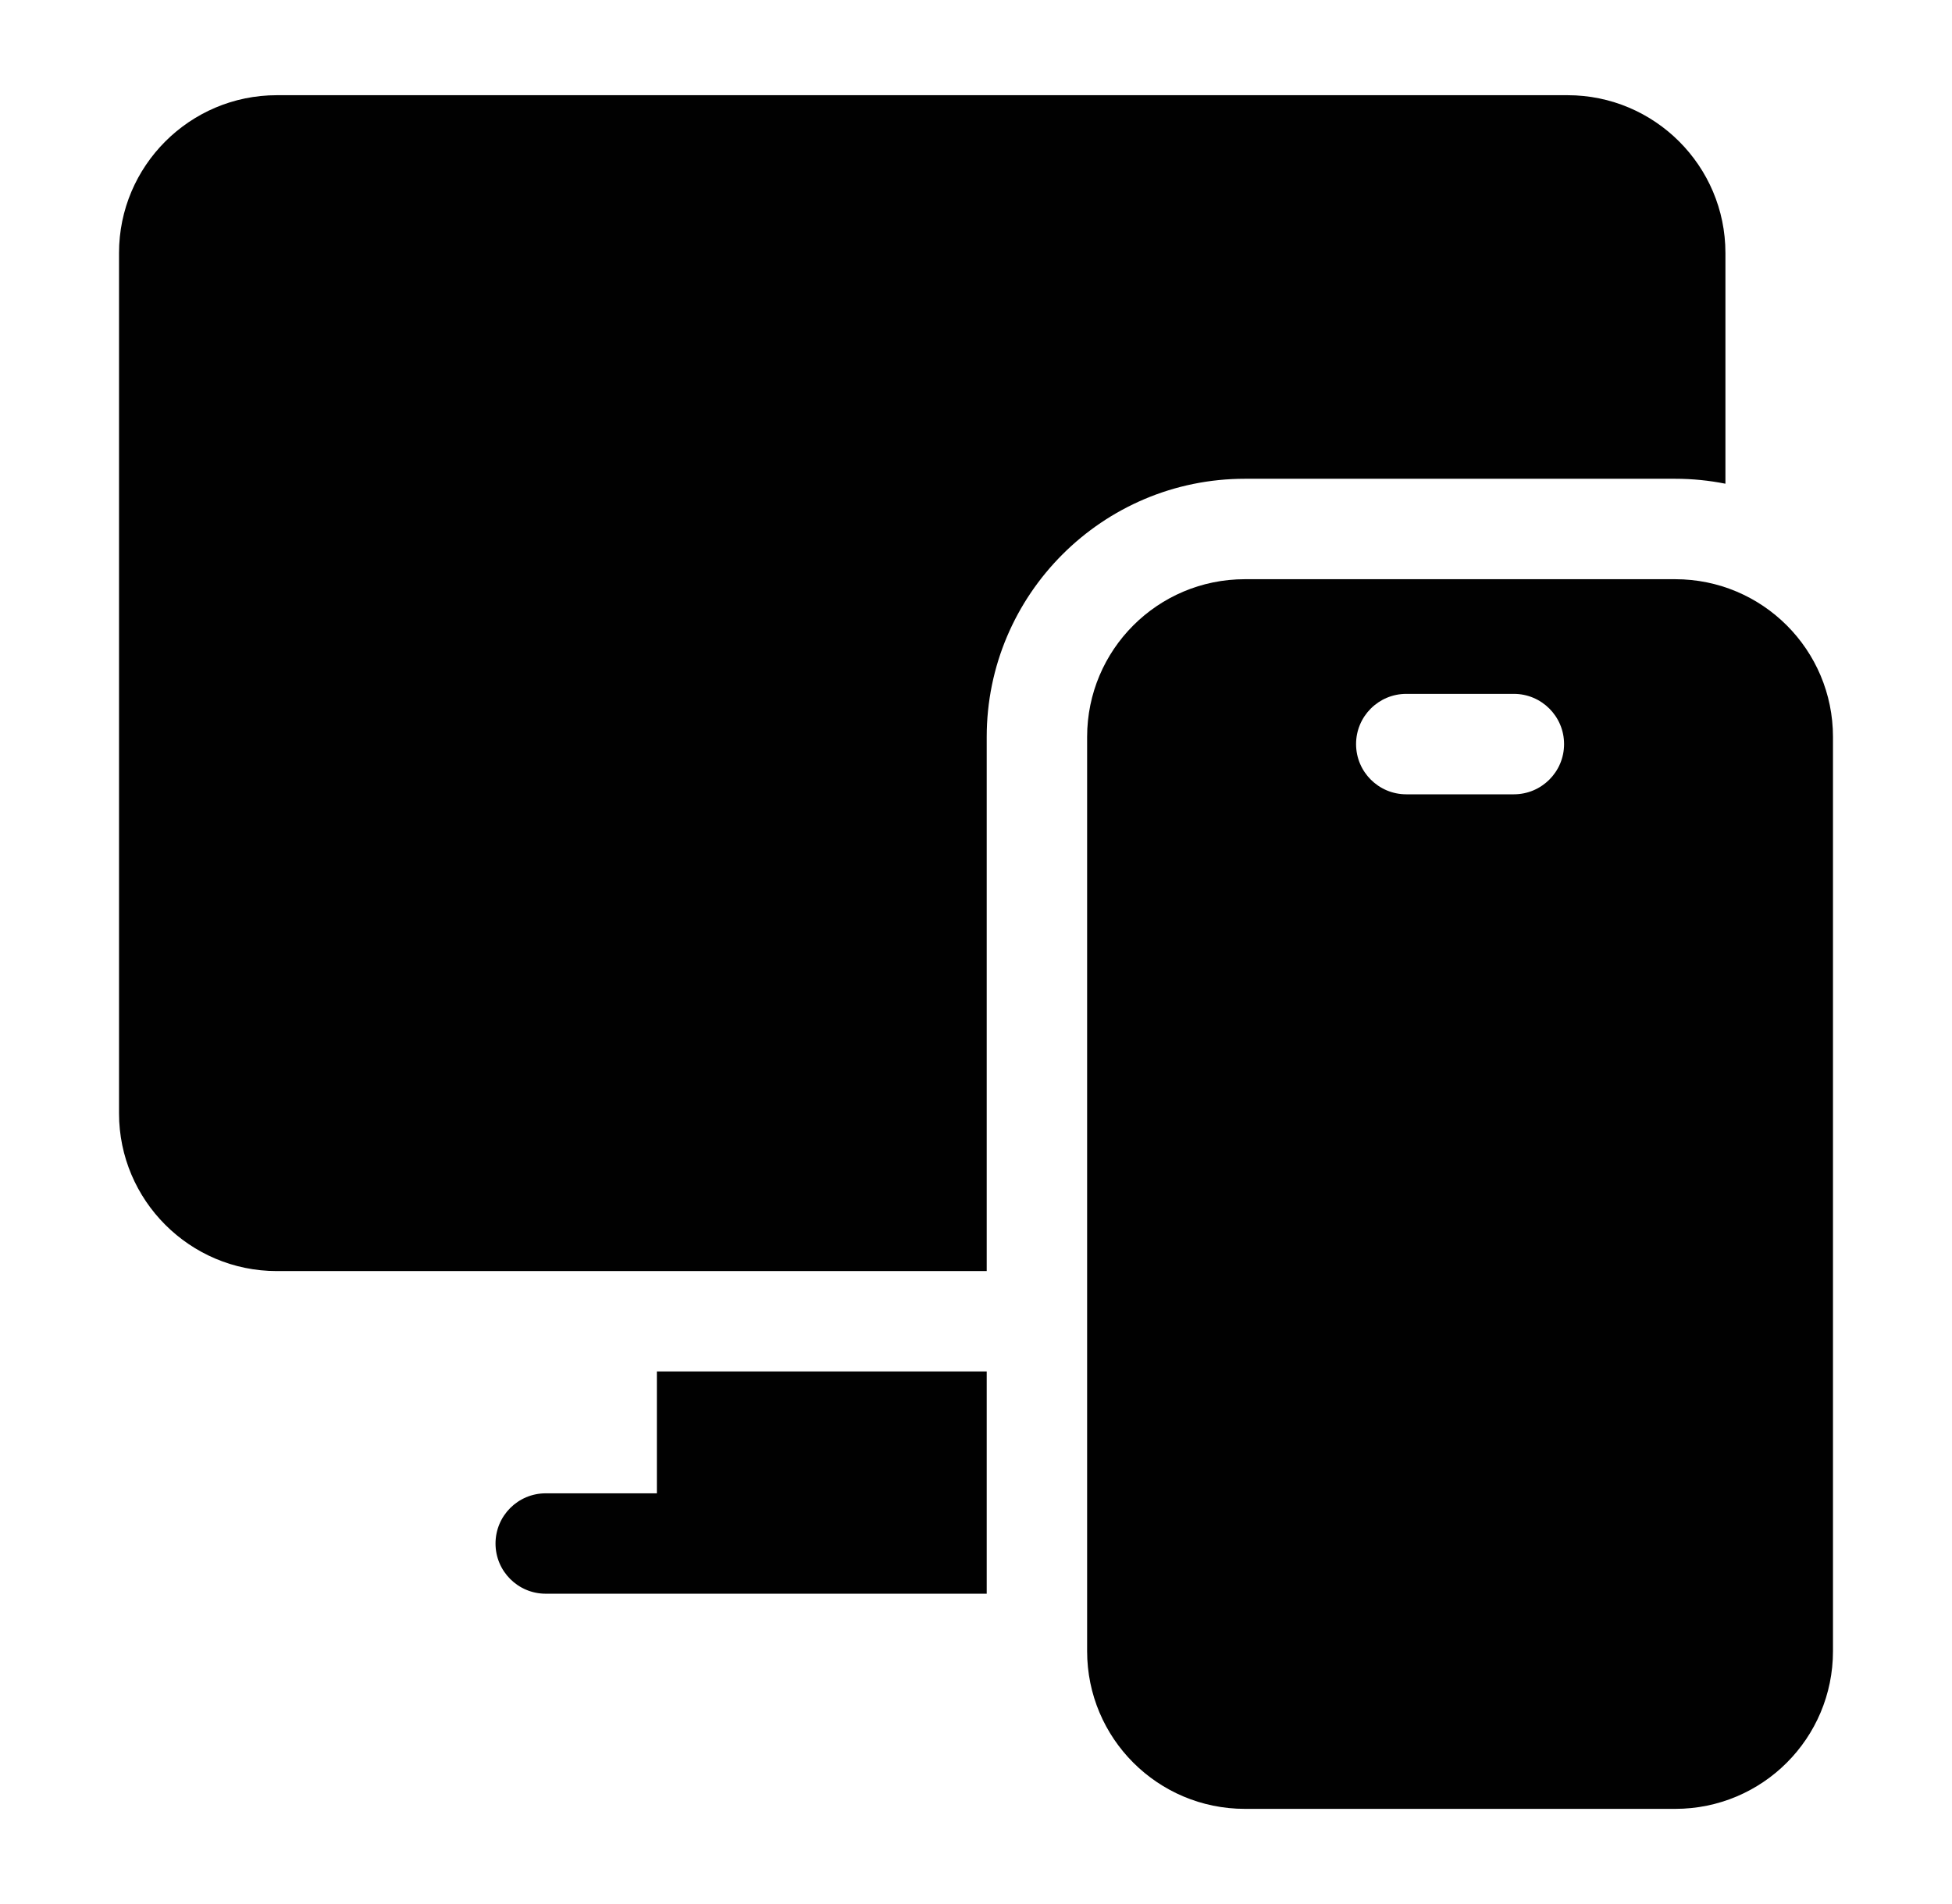 <svg width="41" height="40" viewBox="0 0 41 40" fill="none" xmlns="http://www.w3.org/2000/svg">
<path d="M35.186 12.168H26.148C24.315 12.168 22.834 13.652 22.834 15.482V34.687C22.834 36.52 24.318 38.001 26.148 38.001H35.186C37.02 38.001 38.5 36.517 38.5 34.687V15.482C38.5 13.649 37.016 12.168 35.186 12.168ZM31.797 16.687H29.538C28.955 16.687 28.483 16.215 28.483 15.632C28.483 15.05 28.955 14.577 29.538 14.577H31.797C32.38 14.577 32.852 15.05 32.852 15.632C32.852 16.215 32.38 16.687 31.797 16.687Z" fill="#010101"/>
<path d="M13.797 31.372H11.462C10.88 31.372 10.408 31.844 10.408 32.427C10.408 33.009 10.88 33.481 11.462 33.481H20.725V28.812H13.797V31.372H13.797Z" fill="#010101"/>
<path d="M35.186 10.058C35.547 10.058 35.899 10.094 36.241 10.162V5.314C36.241 3.487 34.754 2 32.926 2H5.814C3.987 2 2.5 3.487 2.5 5.314V23.389C2.5 25.216 3.987 26.703 5.814 26.703H20.725V15.481C20.725 12.491 23.158 10.058 26.148 10.058L35.186 10.058Z" fill="#010101"/>
</svg>
